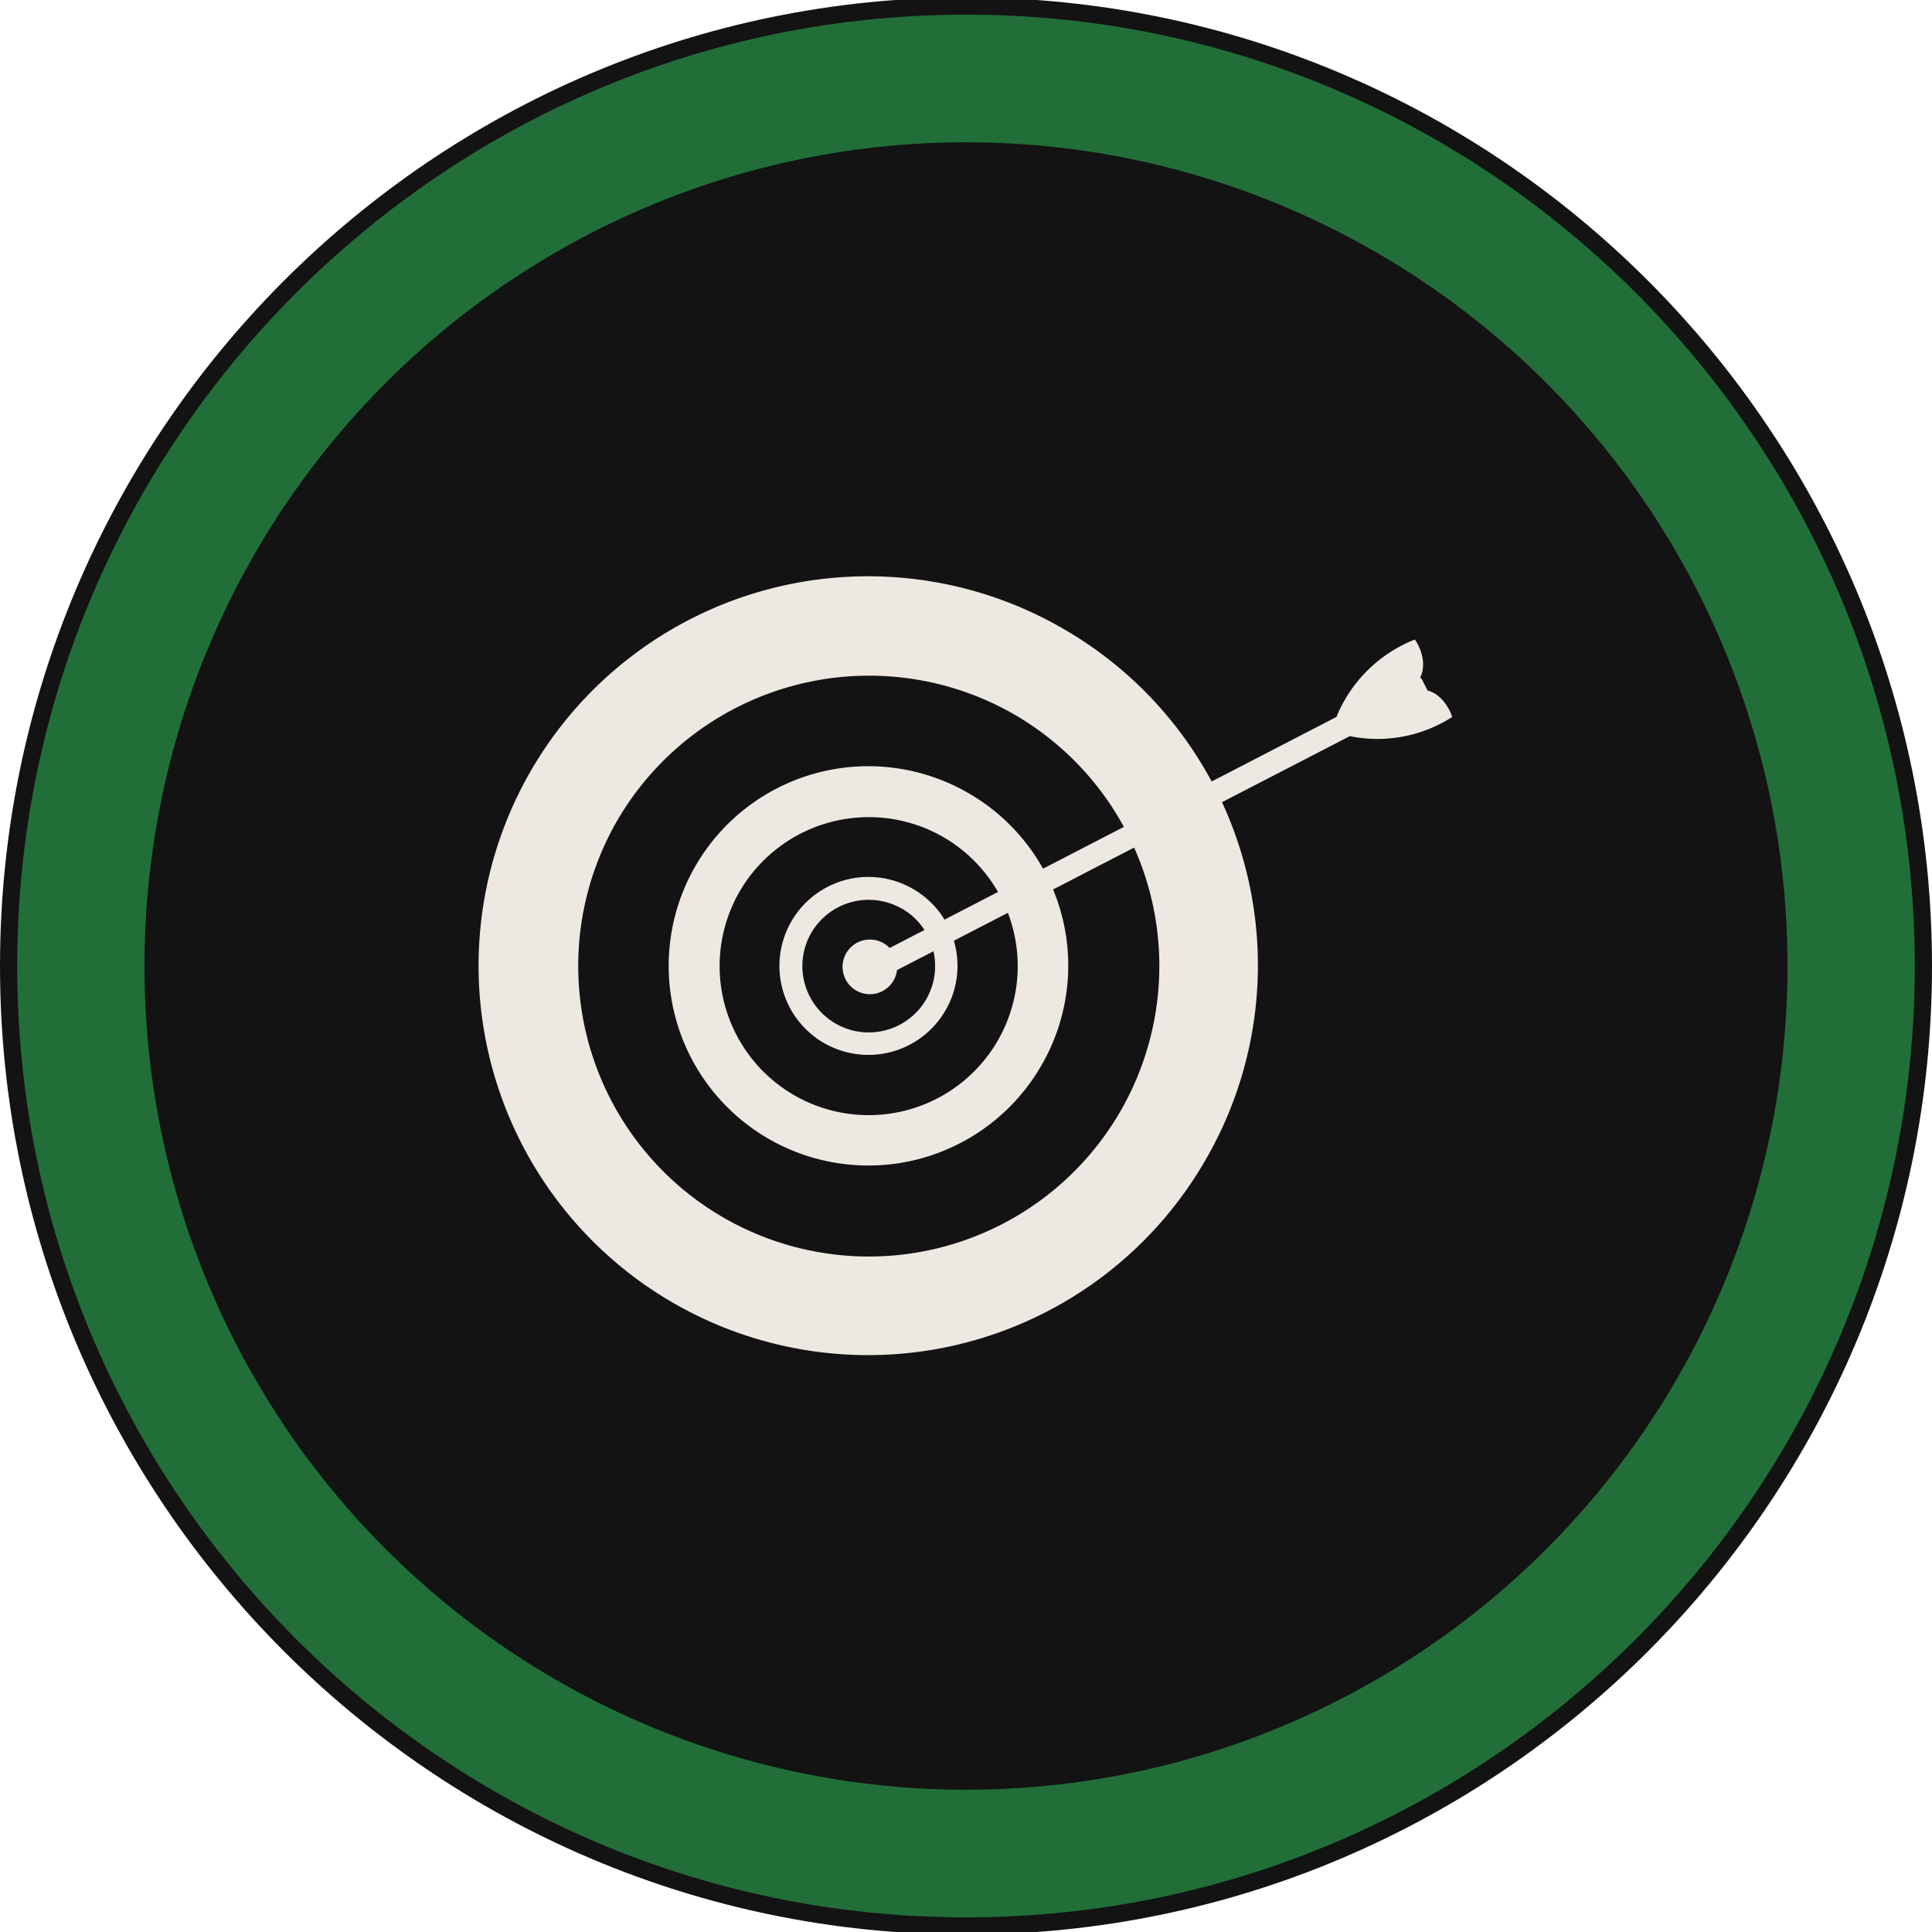 <svg xmlns="http://www.w3.org/2000/svg" data-name="Layer 1" viewBox="0 0 512 512"><path fill="#216e39" stroke="#131313" stroke-miterlimit="10" stroke-width="4.56" d="M256 510.4C116.1 510.4 2.28 396.28 2.28 256S116.1 1.6 256 1.6 509.72 115.73 509.72 256 395.9 510.4 256 510.4Z"/><ellipse cx="256" cy="256" fill="#131313" rx="217.71" ry="218.3"/><path fill="#ede9e2" d="M242.07 235.64a23.58 23.58 0 1 0 8.4 32.28 23.5 23.5 0 0 0-8.4-32.28m-3 5.17a17.59 17.59 0 1 1-24 6.28 17.61 17.61 0 0 1 23.93-6.28Z"/><path fill="#ede9e2" d="M256.86 210.31a52.91 52.91 0 1 0 18.88 72.45 52.73 52.73 0 0 0-18.88-72.45m-6.76 11.59a39.5 39.5 0 1 1-53.94 14.1 39.58 39.58 0 0 1 53.95-14.1Z"/><path fill="#ede9e2" d="M282.24 166.9A103.2 103.2 0 1 0 319 308.21a102.86 102.86 0 0 0-36.76-141.31m-13.19 22.59A77 77 0 1 1 163.84 217a77.2 77.2 0 0 1 105.22-27.51Z"/><path fill="#ede9e2" d="M234.21 250a7.24 7.24 0 1 0 2.56 9.9 7.22 7.22 0 0 0-2.56-9.9"/><path fill="#ede9e2" d="M384.85 190s-1.69-5.72-6.64-7.06a2 2 0 0 0-.15-.47l-1.13-2.22a1.5 1.5 0 0 0-.57-.65c2.37-5-1.41-10.12-1.41-10.12A37.18 37.18 0 0 0 354.17 190l-123.06 63.63a1.84 1.84 0 0 0-.78 2.43l1.13 2.23a1.76 1.76 0 0 0 2.39.79l123.87-64a36.56 36.56 0 0 0 27.13-5.08"/></svg>
